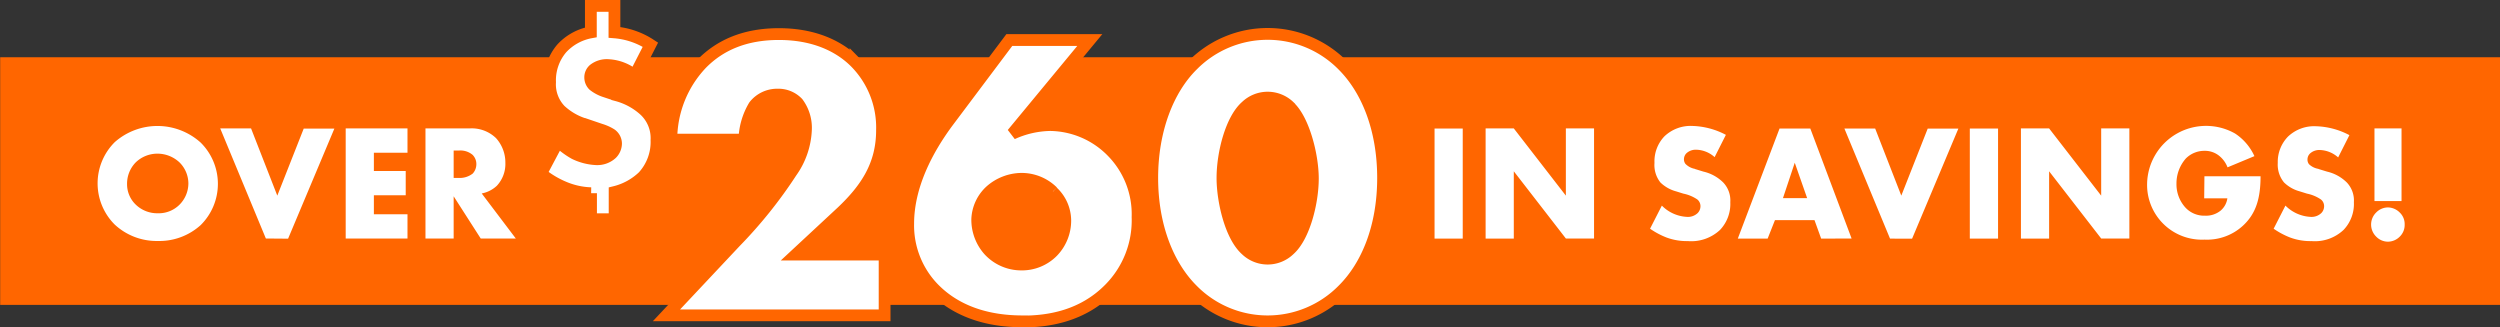 <svg id="bcdadd7b-7fa5-436a-a55c-f926919ebf04" data-name="Layer 1" xmlns="http://www.w3.org/2000/svg" viewBox="0 0 424 55.52"><rect x="0" y="0" width="424" height="55.52" fill="#333333" stroke="none"/><path d="M326,482.53H748v40H326Z" transform="translate(-324.97 -471.82)" style="fill:#f60;stroke:#f60;stroke-width:2px;fill-rule:evenodd"/><path d="M552.69,521a17.89,17.89,0,0,1-25.46,0c-4.15-4.13-6.84-10.85-6.84-19s2.69-15,6.84-19.11a17.89,17.89,0,0,1,25.46,0c4.15,4.13,6.85,10.85,6.85,19.11S556.84,516.9,552.69,521Zm-9.06-31.15a5.3,5.3,0,0,0-7.33,0c-2.49,2.17-4,7.84-4,12.18,0,3.71,1.32,9.8,4,12.18a5.3,5.3,0,0,0,7.33,0c2.56-2.24,4-8.12,4-12.11S546.05,492.05,543.63,489.88Zm-45.24,36.47c-8,0-12.59-3-15.15-5.67A15.35,15.35,0,0,1,479,509.76c0-6.37,3.18-12.53,6.85-17.43l10.3-13.72H509.8L496.66,494.5a16.09,16.09,0,0,1,6.43-1.47,14.92,14.92,0,0,1,10.45,4.48,15.12,15.12,0,0,1,4.36,11.13,16.48,16.48,0,0,1-4.78,12.18C508.56,525.44,502.82,526.35,498.39,526.35Zm5.12-22a7.49,7.49,0,0,0-5.33-2.17,8.07,8.07,0,0,0-5.19,2,6.9,6.9,0,0,0-2.28,4.83,7.79,7.79,0,0,0,2,5.32,7.48,7.48,0,0,0,5.46,2.38,7.32,7.32,0,0,0,5.33-2.17,7.57,7.57,0,0,0,2.14-5.32A6.7,6.7,0,0,0,503.51,504.37Zm-53.82,8.54a77.63,77.63,0,0,0,9.48-11.83,13.28,13.28,0,0,0,2.49-7.28,7.06,7.06,0,0,0-1.39-4.48,4.52,4.52,0,0,0-3.39-1.4,4.94,4.94,0,0,0-4,1.89,11.66,11.66,0,0,0-1.66,5.74H438.83A18.69,18.69,0,0,1,444,482.6c3.11-3.15,7.33-5,13.07-5,6.92,0,10.93,2.73,13,4.83a15.72,15.72,0,0,1,4.49,11.48c0,5.88-2.7,9.94-6.85,13.86L459.93,515H475V525.3H438Zm-22.16-25.6,2.1.74a11.26,11.26,0,0,1,4.68,2.57,6.43,6.43,0,0,1,2,5,8.66,8.66,0,0,1-2.25,6.16,10.62,10.62,0,0,1-4.85,2.66V509h-4v-4.41a12.78,12.78,0,0,1-4.56-1,16,16,0,0,1-3.91-2.33l2.9-5.47a12.69,12.69,0,0,0,2.79,2.09,9.4,9.4,0,0,0,3.67.94,3.62,3.62,0,0,0,2.62-.94,2.48,2.48,0,0,0,.73-1.72,1.94,1.94,0,0,0-.81-1.55,7.41,7.41,0,0,0-1.82-.82l-2.38-.81A10.68,10.68,0,0,1,420,490.5a6.32,6.32,0,0,1-1.74-4.74,8.33,8.33,0,0,1,2-5.75,8.9,8.9,0,0,1,4.92-2.7v-4.49h4v4.49a13.05,13.05,0,0,1,6.1,2.09l-2.67,5.22a7.61,7.61,0,0,0-4.51-1.76,3.57,3.57,0,0,0-2.42.74,1.75,1.75,0,0,0-.61,1.35,1.88,1.88,0,0,0,.56,1.34A6.28,6.28,0,0,0,427.53,487.31Z" transform="translate(-324.97 -471.82)" style="fill:#fff;stroke:#f60;stroke-width:2px;fill-rule:evenodd"/><path d="M727.68,493.6h4.59v12.32h-4.59ZM730,507a2.89,2.89,0,0,1,2,.9,2.68,2.68,0,0,1,.8,2,2.73,2.73,0,0,1-.83,2.05,2.84,2.84,0,0,1-2,.86,2.79,2.79,0,0,1-2-.86,2.86,2.86,0,0,1,0-4.09A2.81,2.81,0,0,1,730,507Zm-11.82-6.52,1.47.45a7,7,0,0,1,3.35,1.85,4.43,4.43,0,0,1,1.19,3.33,6.37,6.37,0,0,1-1.75,4.7,7.09,7.09,0,0,1-5.44,1.9,9.84,9.84,0,0,1-3.63-.61,13.24,13.24,0,0,1-2.79-1.49l2-3.92a6.47,6.47,0,0,0,4.24,1.91,2.39,2.39,0,0,0,1.85-.65,1.66,1.66,0,0,0,.47-1.17,1.45,1.45,0,0,0-.53-1.12,6.46,6.46,0,0,0-2.37-1l-1.25-.39a6.05,6.05,0,0,1-2.65-1.51,4.73,4.73,0,0,1-1.06-3.31A6.14,6.14,0,0,1,713,495a6.43,6.43,0,0,1,4.73-1.77,12.87,12.87,0,0,1,5.7,1.51l-1.91,3.78a4.88,4.88,0,0,0-3.15-1.26,2.33,2.33,0,0,0-1.58.56,1.38,1.38,0,0,0-.47,1,1.27,1.27,0,0,0,.25.84A3,3,0,0,0,718.18,500.46Zm-19.34,1.23h9.52c0,3.7-.75,6.33-3,8.4a9,9,0,0,1-6.5,2.35,9.29,9.29,0,0,1-9.74-9.52,10,10,0,0,1,14.91-8.48,9.09,9.09,0,0,1,3.29,3.84l-4.56,1.9a4.61,4.61,0,0,0-1.33-1.88,3.84,3.84,0,0,0-2.57-.92,4.43,4.43,0,0,0-3.16,1.29,6.38,6.38,0,0,0-1.6,4.28,5.86,5.86,0,0,0,1.47,4,4.33,4.33,0,0,0,3.37,1.43,3.93,3.93,0,0,0,2.66-.87,3.33,3.33,0,0,0,1.13-2.07h-3.93Zm-26.34-.84v11.42h-4.78V493.6h4.78L681.33,505V493.6h4.78v18.67h-4.78Zm-13.45-7.25h4.79v18.67h-4.79Zm-13.53,18.67-7.74-18.67H643L647.43,505l4.48-11.37h5.2l-7.85,18.67Zm-11.68,0-1.13-3.13H626l-1.24,3.13h-5.06l7.08-18.67H632L639,512.27Zm-4.48-12.87-2,6h4.1Zm-16.93,1.06,1.46.45a7,7,0,0,1,3.35,1.85,4.43,4.43,0,0,1,1.19,3.33,6.4,6.4,0,0,1-1.74,4.7,7.13,7.13,0,0,1-5.45,1.9,9.87,9.87,0,0,1-3.63-.61,13.24,13.24,0,0,1-2.79-1.49l2-3.92a6.42,6.42,0,0,0,4.23,1.91,2.38,2.38,0,0,0,1.85-.65,1.66,1.66,0,0,0,.47-1.17,1.47,1.47,0,0,0-.52-1.12,6.53,6.53,0,0,0-2.38-1l-1.25-.39a6.05,6.05,0,0,1-2.65-1.51,4.76,4.76,0,0,1-1-3.31,6.14,6.14,0,0,1,1.68-4.5,6.43,6.43,0,0,1,4.73-1.77,12.87,12.87,0,0,1,5.7,1.51l-1.91,3.78a4.85,4.85,0,0,0-3.15-1.26,2.33,2.33,0,0,0-1.58.56,1.42,1.42,0,0,0-.47,1,1.27,1.27,0,0,0,.25.84A3,3,0,0,0,612.43,500.46Zm-30.72.39v11.42h-4.78V493.6h4.78L590.54,505V493.6h4.78v18.67h-4.78Zm-13.44-7.25h4.78v18.67h-4.78ZM406.5,512.27l-4.59-7.16v7.16h-4.78V493.6h7.47a5.92,5.92,0,0,1,4.5,1.65,6.17,6.17,0,0,1,1.58,4.2,5.41,5.41,0,0,1-1.46,3.89,5.17,5.17,0,0,1-2.55,1.29l5.78,7.64Zm-1.38-14.19a3.2,3.2,0,0,0-2.29-.73h-.92V502h.92a3.57,3.57,0,0,0,2.32-.75,2.35,2.35,0,0,0,.61-1.57A2.2,2.2,0,0,0,405.12,498.08ZM383.6,493.6h10.48v4.12h-5.7v3.1h5.4v4.12h-5.4v3.22h5.7v4.11H383.6Zm-13.54,18.67-7.74-18.67h5.23L372,505l4.48-11.37h5.2l-7.85,18.67Zm-18.34.42a10.45,10.45,0,0,1-7.28-2.77,9.86,9.86,0,0,1,0-14A10.94,10.94,0,0,1,359,496a9.84,9.84,0,0,1,0,14A10.44,10.44,0,0,1,351.72,512.69Zm3.7-13.32a5.48,5.48,0,0,0-3.7-1.49,5.29,5.29,0,0,0-3.74,1.49,5.17,5.17,0,0,0-1.46,3.67,4.79,4.79,0,0,0,1.46,3.47,5.24,5.24,0,0,0,3.74,1.48,5,5,0,0,0,3.7-1.46,5.14,5.14,0,0,0,1.5-3.58A5.06,5.06,0,0,0,355.42,499.37Z" transform="translate(-324.97 -471.82)" style="fill:#fff;fill-rule:evenodd"/></svg>